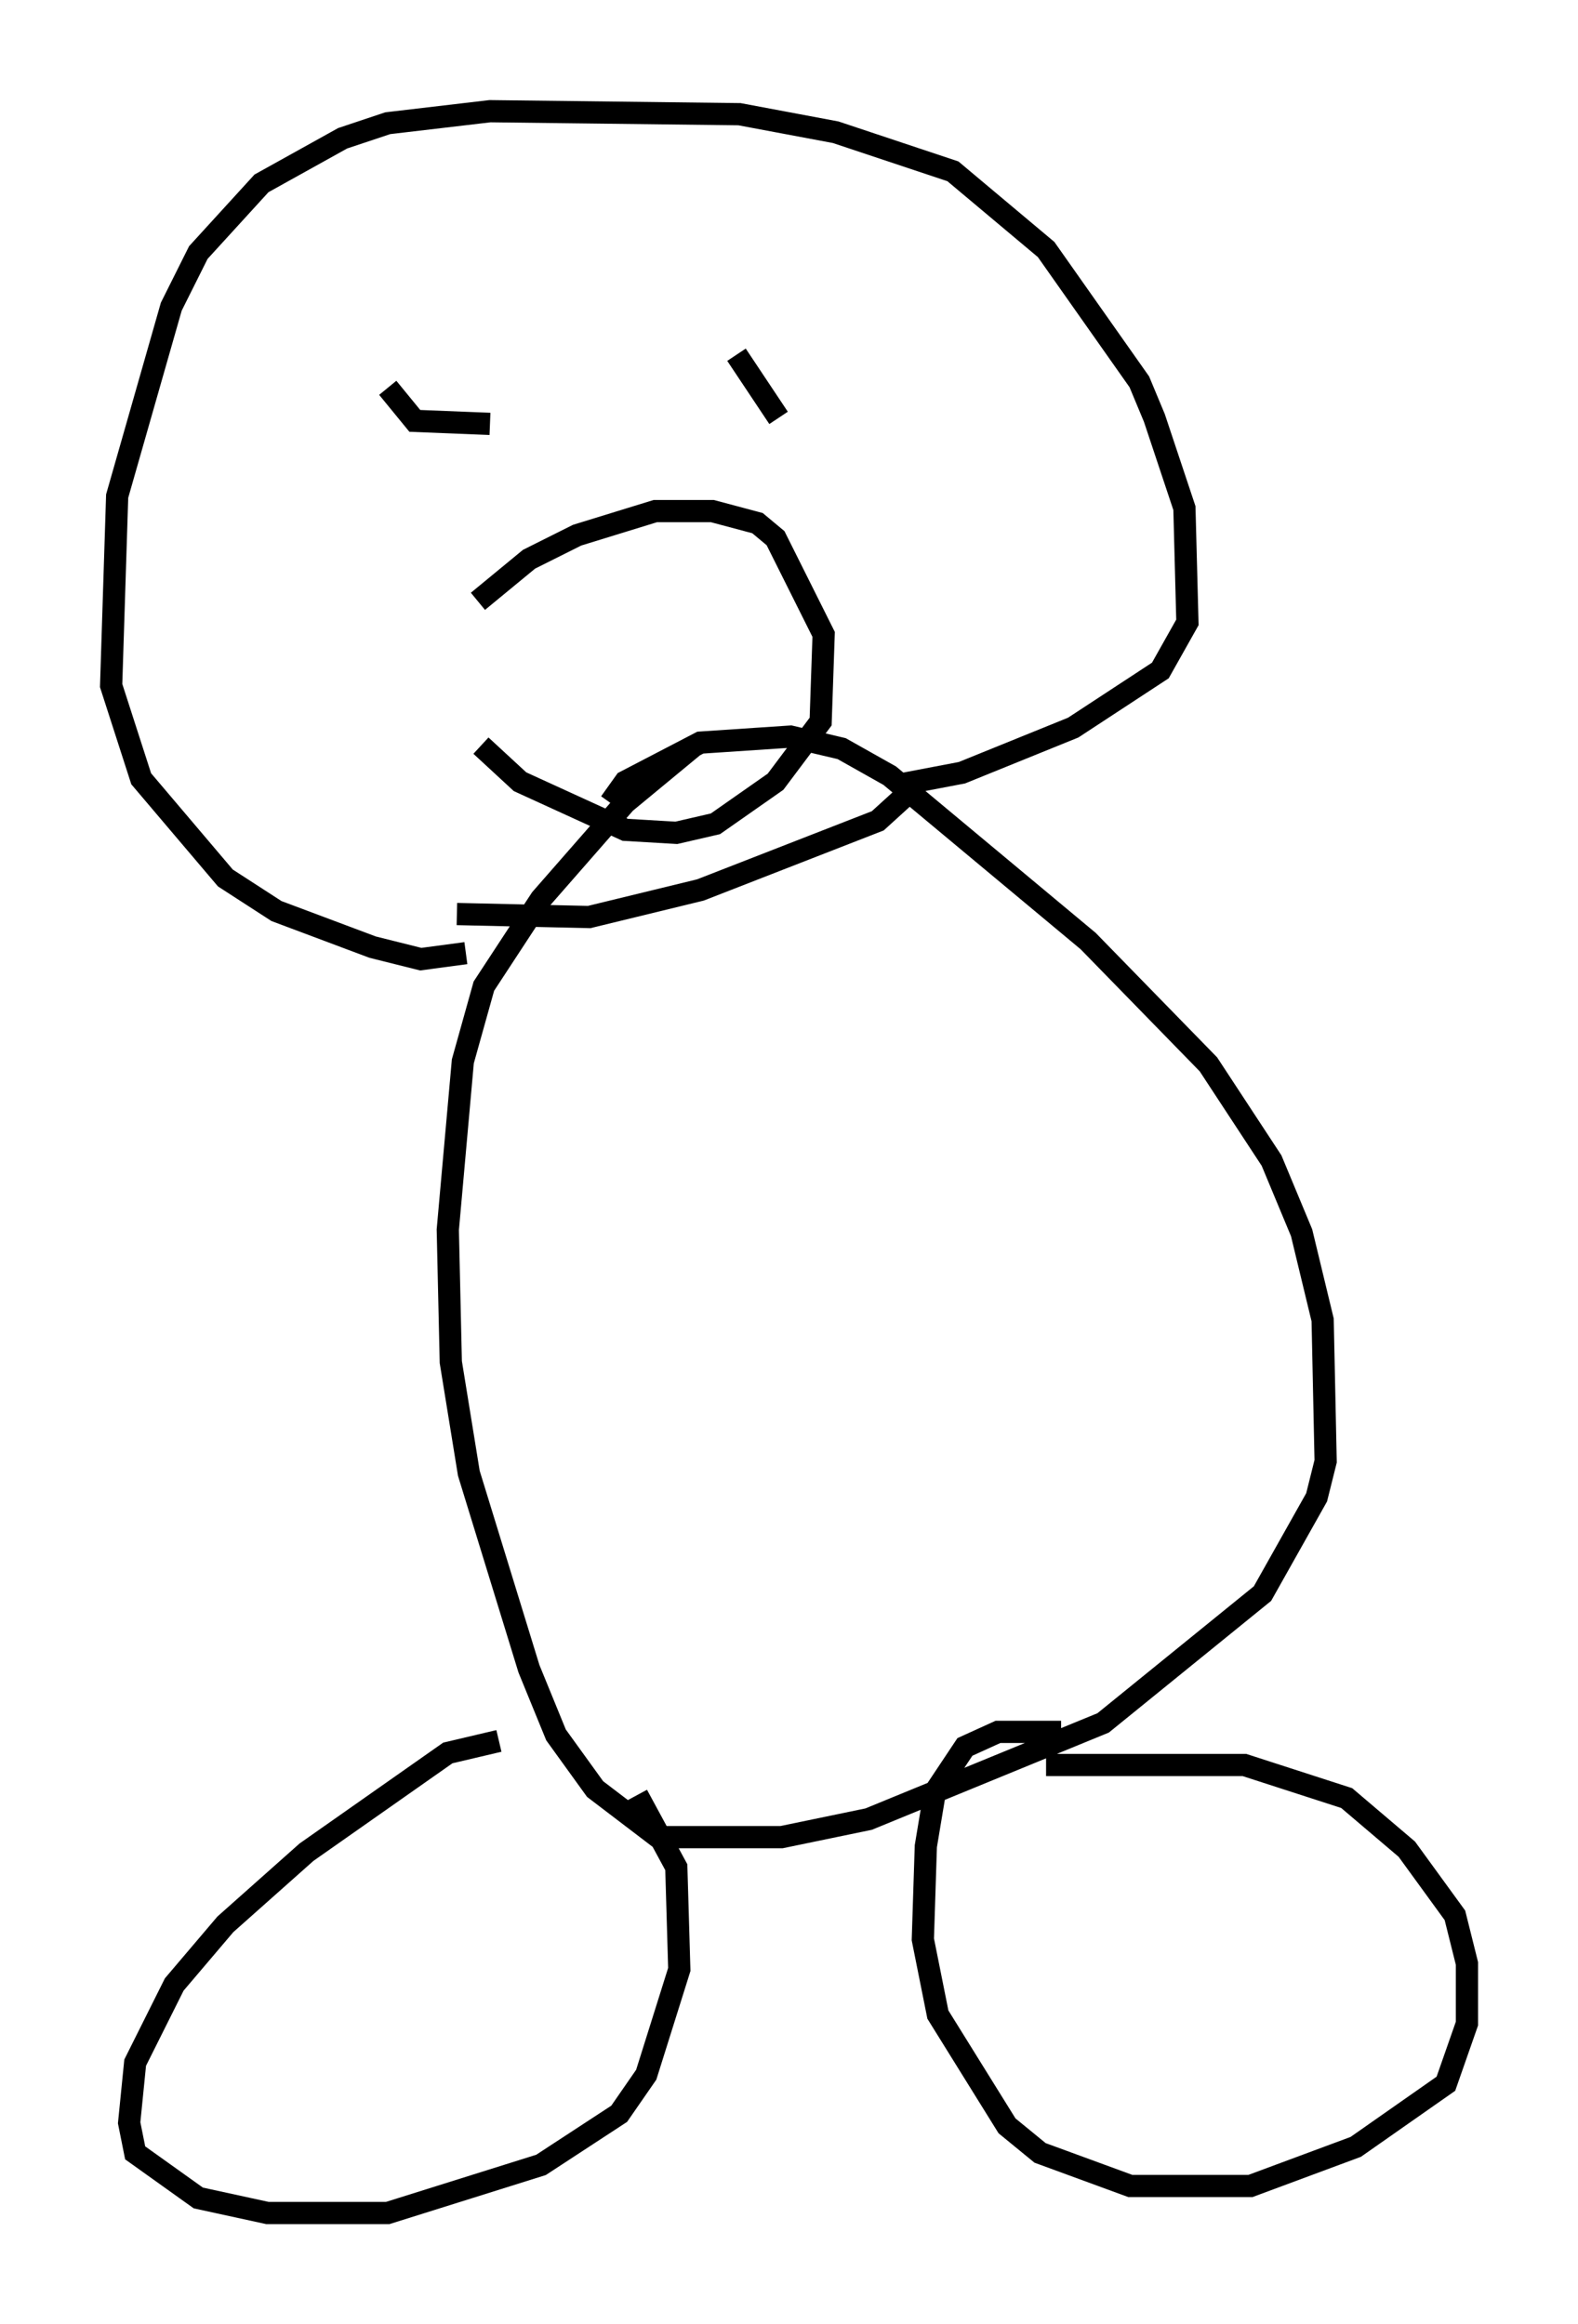 <?xml version="1.0" encoding="utf-8" ?>
<svg baseProfile="full" height="104.586" version="1.1" width="71.028" xmlns="http://www.w3.org/2000/svg" xmlns:ev="http://www.w3.org/2001/xml-events" xmlns:xlink="http://www.w3.org/1999/xlink"><defs /><rect fill="white" height="104.586" width="71.028" x="0" y="0" /><path d="M32.74, 32.875 m-1.488, 0.677 l-3.112, 2.571 -3.789, 4.33 l-2.571, 3.924 -0.947, 3.383 l-0.677, 7.578 0.135, 5.954 l0.812, 5.007 2.706, 8.796 l1.218, 2.977 1.759, 2.436 l2.842, 2.165 5.548, 0.0 l3.924, -0.812 10.555, -4.33 l7.172, -5.819 2.436, -4.33 l0.406, -1.624 -0.135, -6.36 l-0.947, -3.924 -1.353, -3.248 l-2.842, -4.33 -5.413, -5.548 l-8.931, -7.442 -2.165, -1.218 l-2.3, -0.541 -4.059, 0.271 l-3.383, 1.759 -0.677, 0.947 m-5.007, 42.219 l-2.3, 0.541 -6.36, 4.465 l-3.654, 3.248 -2.3, 2.706 l-1.759, 3.518 -0.271, 2.706 l0.271, 1.353 2.842, 2.03 l3.112, 0.677 5.413, 0.0 l6.901, -2.165 3.518, -2.3 l1.218, -1.759 1.488, -4.736 l-0.135, -4.601 -1.759, -3.248 m19.08, -2.842 l-2.842, 0.0 -1.488, 0.677 l-1.353, 2.03 -0.406, 2.436 l-0.135, 4.195 0.677, 3.383 l3.112, 5.007 1.488, 1.218 l4.059, 1.488 5.413, 0.0 l4.736, -1.759 4.059, -2.842 l0.947, -2.706 0.0, -2.706 l-0.541, -2.165 -2.165, -2.977 l-2.706, -2.3 -4.601, -1.488 l-8.931, 0.0 m-26.116, -36.535 l-2.03, 0.271 -2.165, -0.541 l-4.33, -1.624 -2.3, -1.488 l-3.789, -4.465 -1.353, -4.195 l0.271, -8.525 2.436, -8.525 l1.218, -2.436 2.842, -3.112 l3.654, -2.03 2.03, -0.677 l4.601, -0.541 11.231, 0.135 l4.33, 0.812 5.277, 1.759 l4.195, 3.518 4.195, 5.954 l0.677, 1.624 1.353, 4.059 l0.135, 5.142 -1.218, 2.165 l-3.924, 2.571 -5.007, 2.03 l-2.842, 0.541 m-18.944, -8.254 l2.3, -1.894 2.165, -1.083 l3.518, -1.083 2.571, 0.0 l2.03, 0.541 0.812, 0.677 l2.165, 4.33 -0.135, 3.924 l-2.03, 2.706 -2.706, 1.894 l-1.759, 0.406 -2.3, -0.135 l-4.736, -2.165 -1.759, -1.624 m-1.083, 7.578 l5.954, 0.135 5.007, -1.218 l7.984, -3.112 1.488, -1.353 m-23.545, -18.132 l1.218, 1.488 3.383, 0.135 m11.096, -3.112 l1.894, 2.842 " fill="none" stroke="black" stroke-width="1" /></svg>